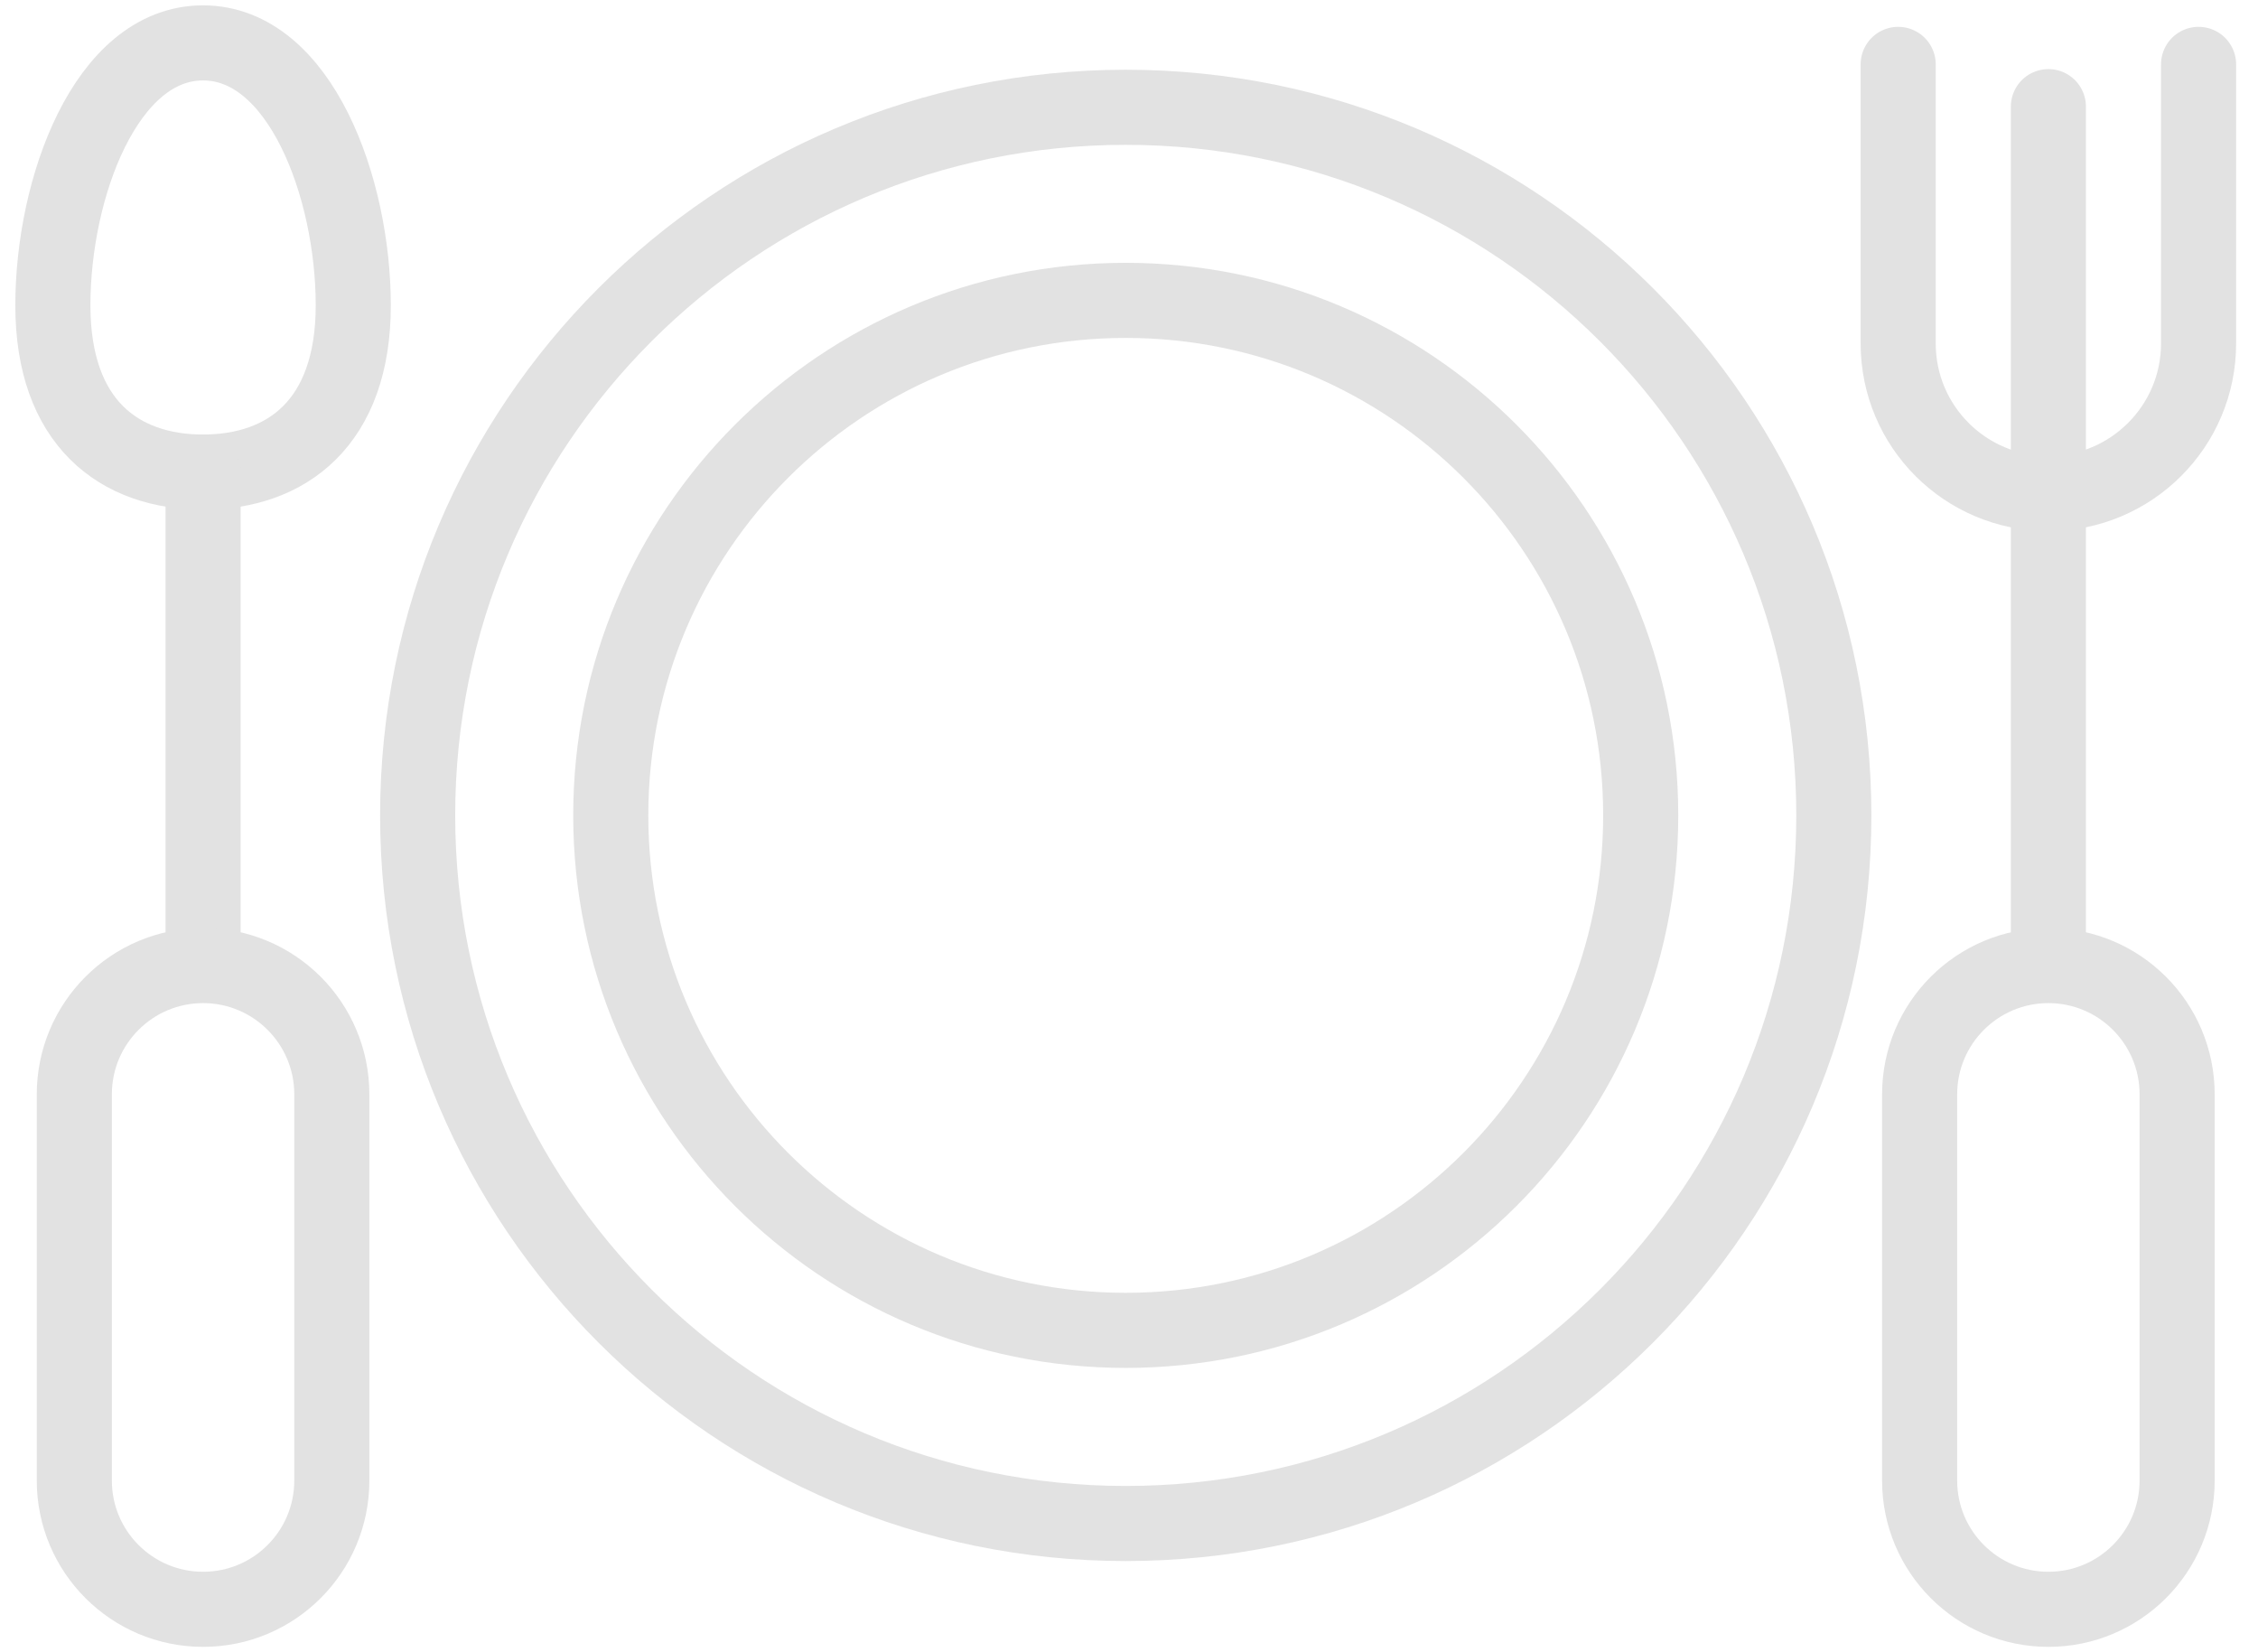 <svg width="82" height="60" viewBox="0 0 82 60" fill="none" xmlns="http://www.w3.org/2000/svg">
  <g clip-path="url(#clip0_1_9032)">
    <path
      d="M40.881 55.325C55.083 55.325 66.596 43.812 66.596 29.611C66.596 15.409 55.083 3.896 40.881 3.896C26.68 3.896 15.167 15.409 15.167 29.611C15.167 43.812 26.68 55.325 40.881 55.325Z"
      stroke="#E2E2E2" stroke-width="2.727" stroke-linecap="round" stroke-linejoin="round" />
    <path fill-rule="evenodd" clip-rule="evenodd"
      d="M40.881 48.311C51.21 48.311 59.583 39.938 59.583 29.609C59.583 19.281 51.21 10.908 40.881 10.908C30.553 10.908 22.18 19.281 22.18 29.609C22.18 39.938 30.553 48.311 40.881 48.311Z"
      stroke="#E2E2E2" stroke-width="2.727" stroke-linecap="round" stroke-linejoin="round" />
    <path fill-rule="evenodd" clip-rule="evenodd"
      d="M12.829 11.091C12.829 6.825 10.903 1.558 7.373 1.558C3.844 1.558 1.92 6.825 1.92 11.091C1.92 15.357 4.337 17.143 7.373 17.143C10.409 17.143 12.829 15.357 12.829 11.091Z"
      stroke="#E2E2E2" stroke-width="2.727" stroke-linecap="round" stroke-linejoin="round" />
    <path d="M7.375 17.142V34.683" stroke="#E2E2E2" stroke-width="2.727"
      stroke-linecap="round" stroke-linejoin="round" />
    <path
      d="M12.05 39.74C12.05 37.157 9.957 35.064 7.375 35.064C4.793 35.064 2.699 37.157 2.699 39.74V53.766C2.699 56.348 4.793 58.441 7.375 58.441C9.957 58.441 12.05 56.348 12.05 53.766V39.74Z"
      stroke="#E2E2E2" stroke-width="2.727" stroke-linecap="round" stroke-linejoin="round" />
    <path d="M74.388 17.142V34.886" stroke="#E2E2E2" stroke-width="2.727"
      stroke-linecap="round" stroke-linejoin="round" />
    <path
      d="M79.063 39.74C79.063 37.157 76.97 35.064 74.388 35.064C71.806 35.064 69.712 37.157 69.712 39.74V53.766C69.712 56.348 71.806 58.441 74.388 58.441C76.97 58.441 79.063 56.348 79.063 53.766V39.74Z"
      stroke="#E2E2E2" stroke-width="2.727" stroke-linecap="round" stroke-linejoin="round" />
    <path
      d="M79.842 2.338V12.472C79.842 15.482 77.394 17.922 74.388 17.922C71.375 17.922 68.933 15.487 68.933 12.472V2.338"
      stroke="#E2E2E2" stroke-width="2.727" stroke-linecap="round" stroke-linejoin="round" />
    <path d="M74.388 17.143V3.873" stroke="#E2E2E2" stroke-width="2.727"
      stroke-linecap="round" stroke-linejoin="round" />
  </g>
  <defs>
    <clipPath id="clip0_1_9032">
      <rect width="81.039" height="60" fill="white" transform="translate(0.362)" />
    </clipPath>
  </defs>
</svg>
  